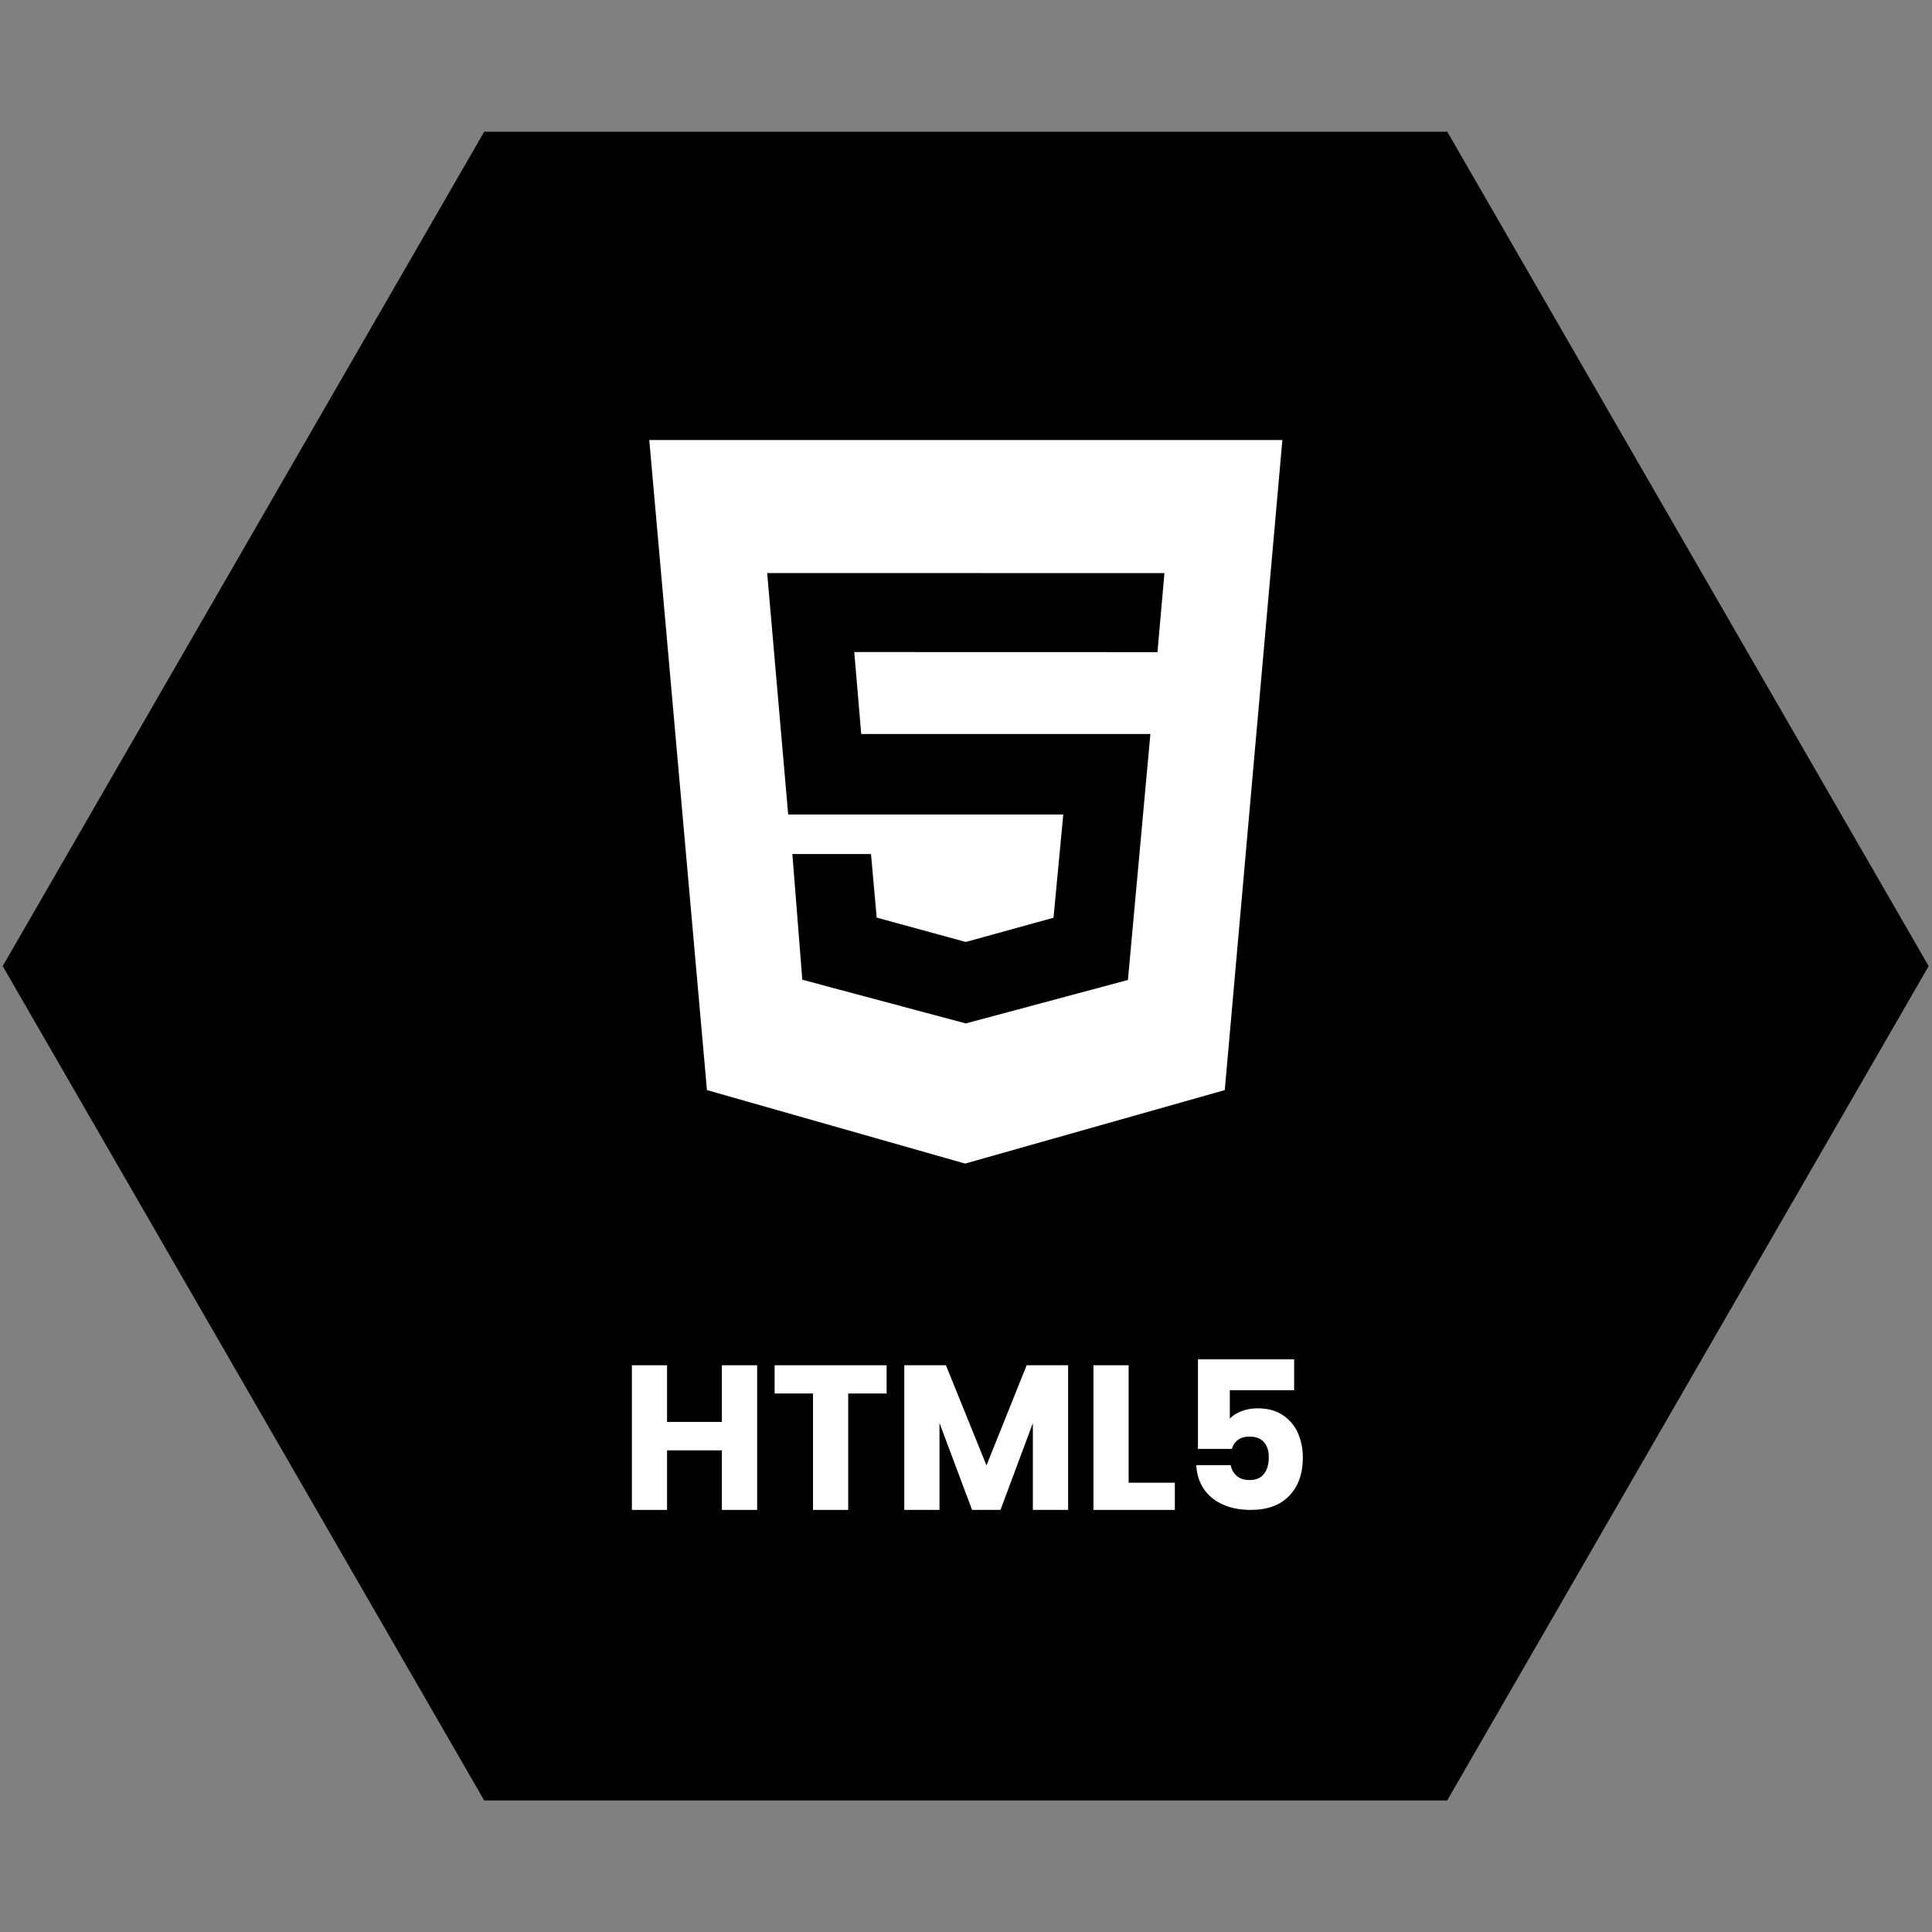 <svg xmlns="http://www.w3.org/2000/svg" xmlns:xlink="http://www.w3.org/1999/xlink" width="500" zoomAndPan="magnify" viewBox="0 0 375 375" height="500" preserveAspectRatio="xMidYMid meet" version="1.0"><rect x="0" y="0" width="375" height="375" fill="#808080" stroke="none"/><defs><g/><clipPath id="b263d1d514"><path d="M 0 25.566 L 375 25.566 L 375 349.566 L 0 349.566 Z M 0 25.566 " clip-rule="nonzero"/></clipPath><clipPath id="8c70b6381d"><path d="M 374.352 187.52 L 280.891 349.473 L 93.988 349.473 L 0.527 187.52 L 93.988 25.566 L 280.914 25.566 Z M 374.352 187.52 " clip-rule="nonzero"/></clipPath></defs><g clip-path="url(#b263d1d514)"><g clip-path="url(#8c70b6381d)"><path fill="#000000" d="M 0.527 25.566 L 0.527 349.473 L 374.352 349.473 L 374.352 25.566 Z M 0.527 25.566 " fill-opacity="1" fill-rule="nonzero"/></g></g><path fill="#ffffff" d="M 126.023 85.414 L 248.906 85.414 L 237.727 211.586 L 187.328 225.852 L 137.219 211.586 Z M 167.164 142.461 L 165.812 126.562 L 224.664 126.578 L 226.016 111.242 L 148.906 111.227 L 152.984 158.086 L 206.383 158.086 L 204.484 178.133 L 187.461 182.836 L 170.164 178.109 L 169.062 165.766 L 153.797 165.766 L 155.727 190.164 L 187.461 198.648 L 218.93 190.211 L 223.289 142.469 L 167.164 142.469 Z M 167.164 142.461 " fill-opacity="1" fill-rule="nonzero"/><g fill="#ffffff" fill-opacity="1"><g transform="translate(120.164, 293.073)"><g><path d="M 26.797 -28.078 L 26.797 0 L 19.953 0 L 19.953 -11.562 L 9.312 -11.562 L 9.312 0 L 2.484 0 L 2.484 -28.078 L 9.312 -28.078 L 9.312 -17.078 L 19.953 -17.078 L 19.953 -28.078 Z M 26.797 -28.078 "/></g></g></g><g fill="#ffffff" fill-opacity="1"><g transform="translate(149.401, 293.073)"><g><path d="M 22.688 -28.078 L 22.688 -22.594 L 15.234 -22.594 L 15.234 0 L 8.406 0 L 8.406 -22.594 L 0.953 -22.594 L 0.953 -28.078 Z M 22.688 -28.078 "/></g></g></g><g fill="#ffffff" fill-opacity="1"><g transform="translate(173.039, 293.073)"><g><path d="M 34.281 -28.078 L 34.281 0 L 27.438 0 L 27.438 -16.844 L 21.156 0 L 15.641 0 L 9.312 -16.875 L 9.312 0 L 2.484 0 L 2.484 -28.078 L 10.562 -28.078 L 18.438 -8.641 L 26.234 -28.078 Z M 34.281 -28.078 "/></g></g></g><g fill="#ffffff" fill-opacity="1"><g transform="translate(209.755, 293.073)"><g><path d="M 9.312 -5.281 L 18.281 -5.281 L 18.281 0 L 2.484 0 L 2.484 -28.078 L 9.312 -28.078 Z M 9.312 -5.281 "/></g></g></g><g fill="#ffffff" fill-opacity="1"><g transform="translate(228.833, 293.073)"><g><path d="M 22.359 -23.234 L 9.875 -23.234 L 9.875 -17.719 C 10.414 -18.301 11.164 -18.781 12.125 -19.156 C 13.082 -19.531 14.117 -19.719 15.234 -19.719 C 17.234 -19.719 18.895 -19.266 20.219 -18.359 C 21.539 -17.453 22.508 -16.281 23.125 -14.844 C 23.738 -13.406 24.047 -11.844 24.047 -10.156 C 24.047 -7.039 23.164 -4.566 21.406 -2.734 C 19.645 -0.91 17.16 0 13.953 0 C 11.828 0 9.977 -0.363 8.406 -1.094 C 6.832 -1.832 5.617 -2.852 4.766 -4.156 C 3.91 -5.469 3.441 -6.977 3.359 -8.688 L 10.047 -8.688 C 10.203 -7.852 10.586 -7.16 11.203 -6.609 C 11.816 -6.066 12.656 -5.797 13.719 -5.797 C 14.969 -5.797 15.898 -6.195 16.516 -7 C 17.129 -7.801 17.438 -8.867 17.438 -10.203 C 17.438 -11.504 17.113 -12.5 16.469 -13.188 C 15.832 -13.883 14.906 -14.234 13.688 -14.234 C 12.77 -14.234 12.02 -14.016 11.438 -13.578 C 10.852 -13.141 10.469 -12.562 10.281 -11.844 L 3.688 -11.844 L 3.688 -29.234 L 22.359 -29.234 Z M 22.359 -23.234 "/></g></g></g></svg>